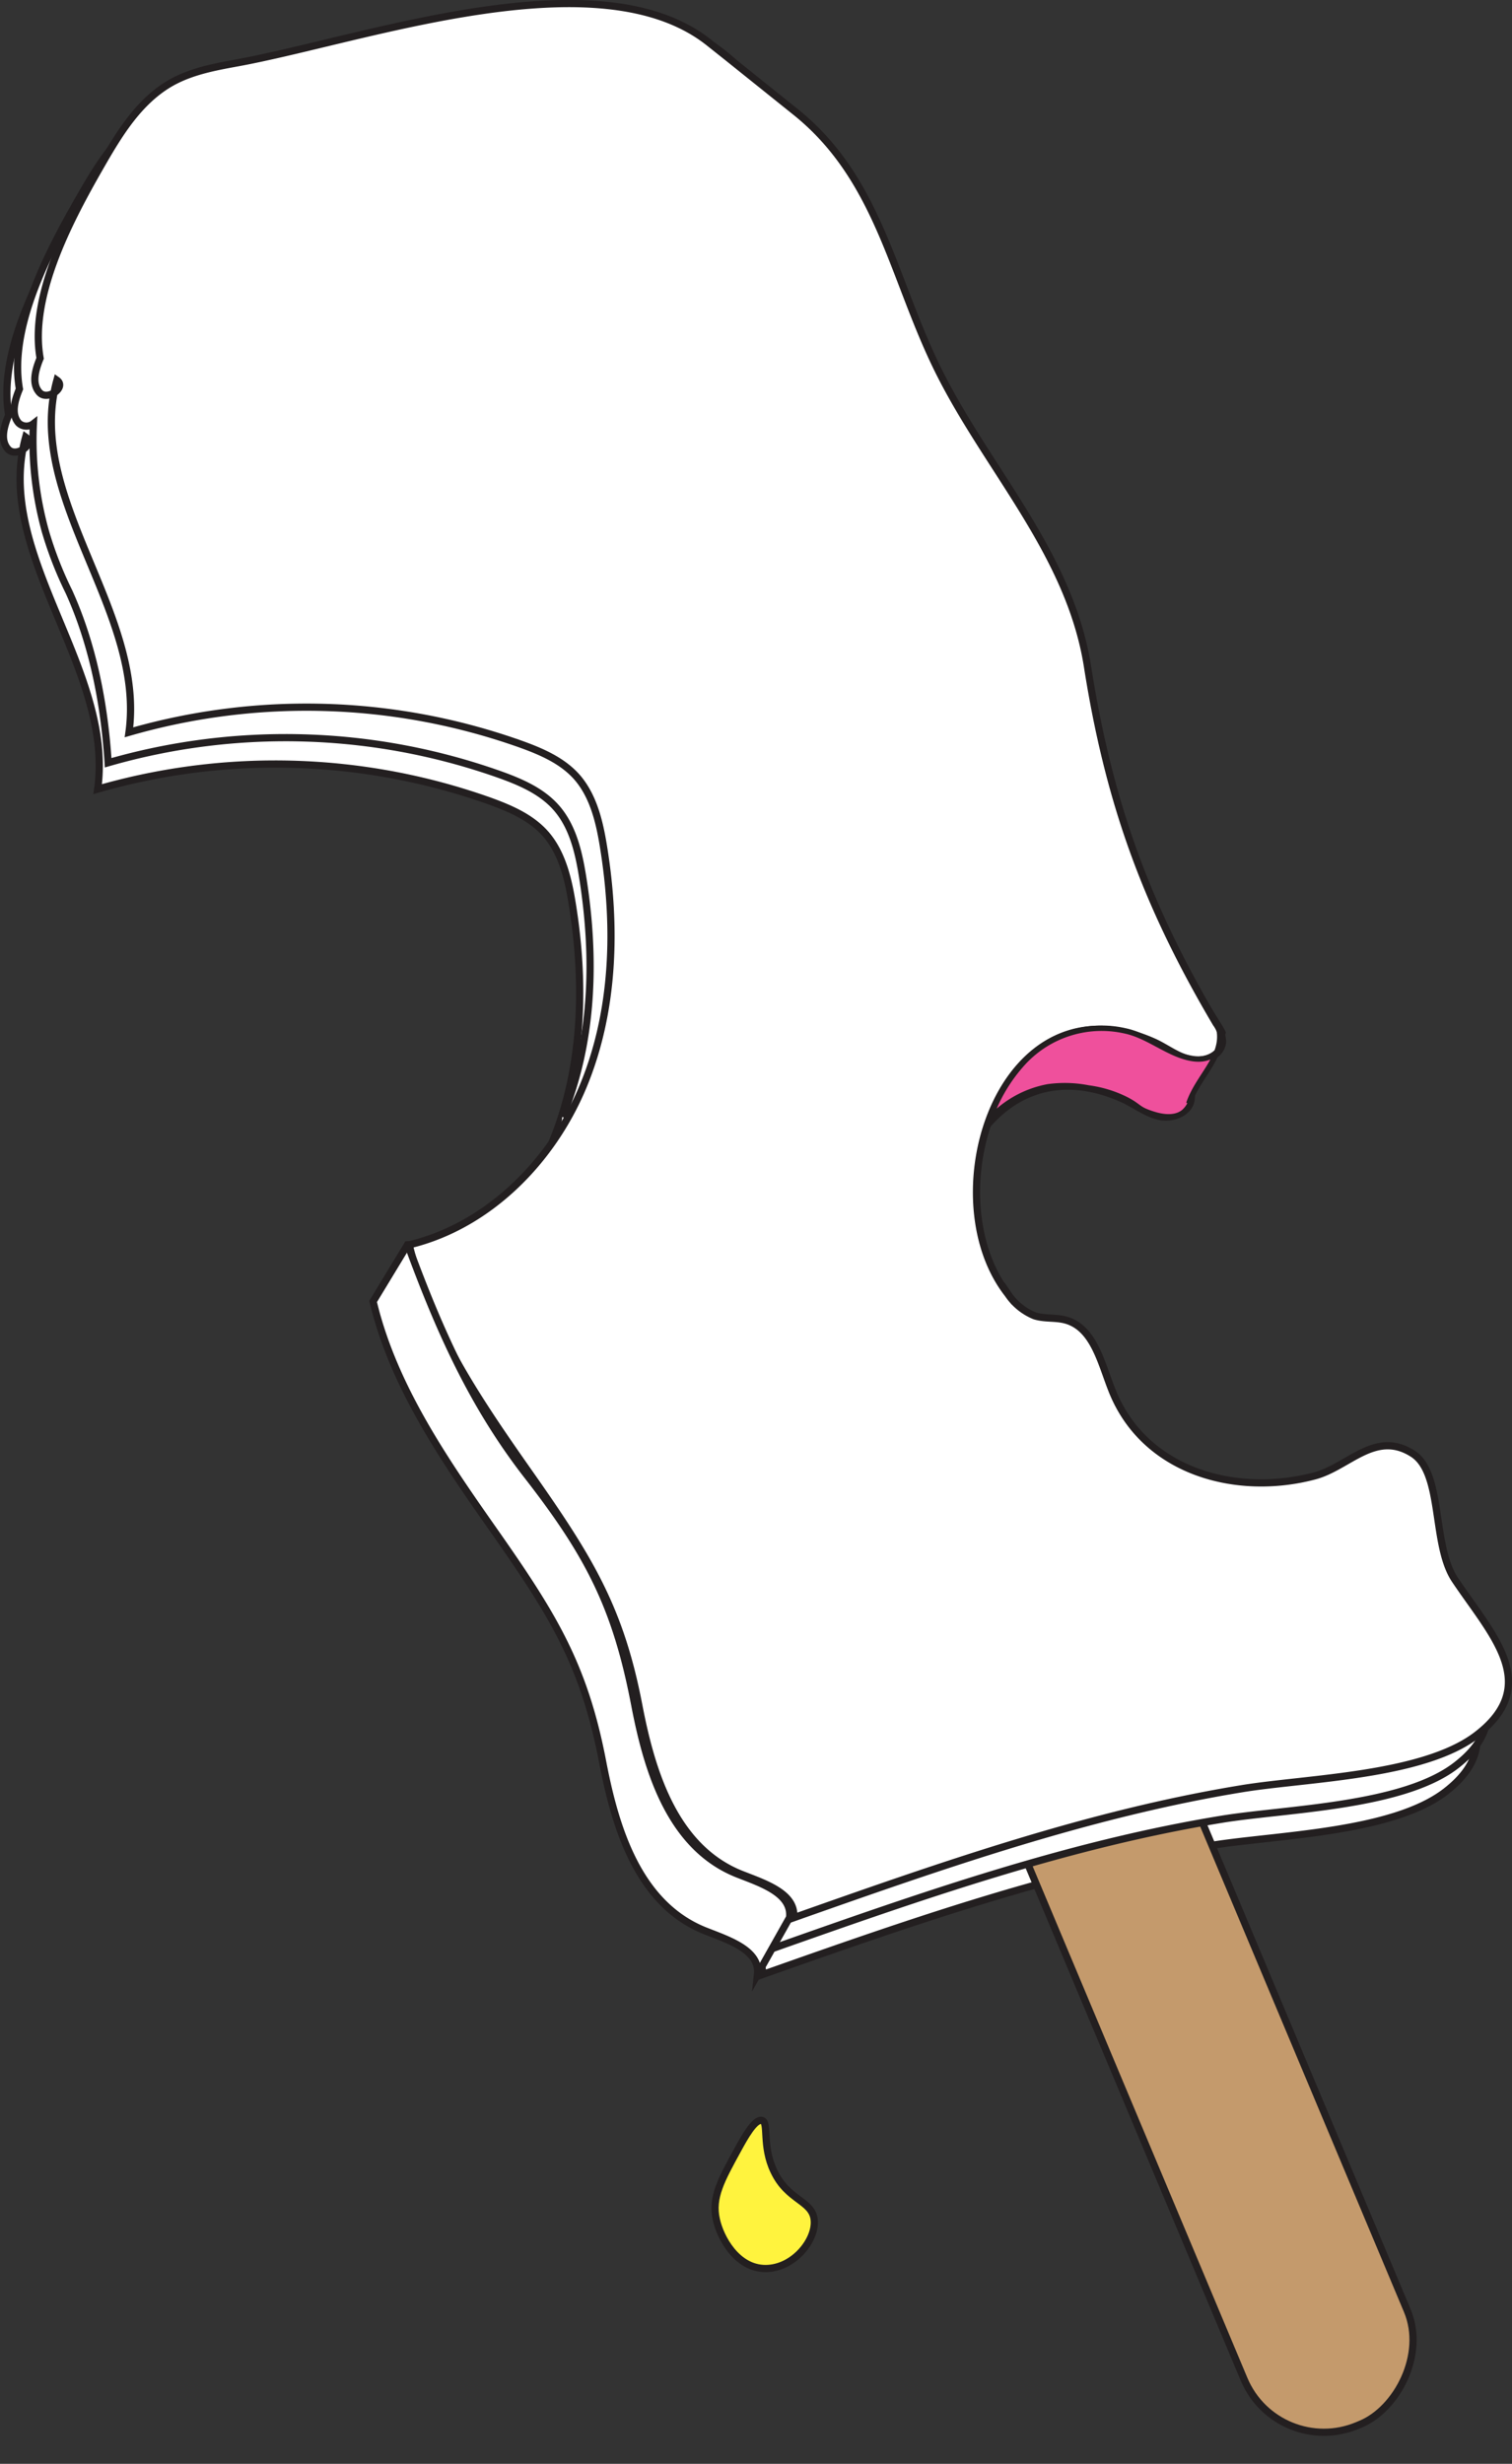 <svg xmlns="http://www.w3.org/2000/svg" viewBox="1425.525 229.506 209.641 341.608">
  <rect x="1425.525" y="229.506" width="209.641" height="341.608" fill="#333333" stroke="none"/>
  <defs>
    <style>
      .cls-1 {
        fill: #fff33e;
      }

      .cls-1, .cls-2, .cls-3, .cls-4 {
        stroke: #231f20;
        stroke-miterlimit: 10;
      }

      .cls-2 {
        fill: #fff;
      }

      .cls-3 {
        fill: #c49a6c;
      }

      .cls-4 {
        fill: #ef509c;
        stroke-width: 0.75px;
      }
    </style>
  </defs>
  <g id="SideBite_Logo" data-name="SideBite Logo" transform="translate(1425.505 229.499)">
    <g id="Layer_1" data-name="Layer 1" transform="translate(0.495 0.501)">
      <path id="Path_1" data-name="Path 1" class="cls-1" d="M153.978,429.92c.325,2.775-2.824,6.807-6.778,6.785s-6.242-4.279-6.785-6.785c-.706-3.064.706-5.55,2.987-9.723.876-1.6,2.344-4.279,3.333-4.025s-.042,3.53,1.666,7.061C150.32,427.294,153.667,427.258,153.978,429.92Z" transform="translate(-41.566 -122.671)"/>
      <path id="Path_2" data-name="Path 2" class="cls-2" d="M101.326,12.689c4.448,3.848,9.264,17.045,12.6,22.595,4.837,8.007,7.308,17.355,11.333,25.821,6.771,14.249,18.626,25.955,21.182,42.026,2.923,18.57,7.95,32.783,17.843,49.538a4.6,4.6,0,0,1,.89,2.535c-.106,1.921-2.535,2.9-4.413,2.485s-3.432-1.695-5.19-2.471c-21.006-9.278-30.856,21.309-20.144,34.986a8.132,8.132,0,0,0,3.7,3.022c1.412.438,2.909.2,4.307.586,3.855,1.059,4.886,5.867,6.355,9.6,4.441,11.467,17.32,14.905,28.18,12,4.731-1.278,8.4-6.4,13.592-3.064,4.236,2.711,2.612,12.653,5.839,17.475,5.084,7.6,12.1,14.517,3.043,21.5-7.435,5.733-23.611,6-32.48,7.449-21.345,3.481-41.863,10.711-62.255,17.913.381-3.389-4.06-4.78-7.223-6.037C89.1,266.934,85.969,256.195,84.246,247.2c-2.57-13.366-6.814-20.257-14.884-31.774-6.983-9.956-14.122-20.222-16.946-32.049,10.965-2.641,19.77-11.544,24.106-21.959s4.639-22.15,2.824-33.292c-.558-3.439-1.412-7.018-3.7-9.624-2.034-2.295-4.943-3.53-7.859-4.582a88.761,88.761,0,0,0-54.227-1.6C15.884,95.583-.914,79.795,3.577,63.506c1.342.967-1.313,2.93-2.443,1.673s-.544-3.191.092-4.731c-1.49-8.5,3.989-18.937,8.282-26.436,2.577-4.491,5.366-9.179,9.885-11.749a28.6,28.6,0,0,1,9.115-2.747q30.128-5.472,60.6-8.861C93.348,10.19,98.107,9.907,101.326,12.689Z" transform="translate(-0.495 -3.398)"/>
      <rect id="Rectangle_1" data-name="Rectangle 1" class="cls-3" width="169.409" height="24.55" rx="12" transform="matrix(0.387, 0.922, -0.922, 0.387, 133.732, 174.75)"/>
      <path id="Path_3" data-name="Path 3" class="cls-2" d="M71.421,210.305C79.484,221.8,83.735,228.663,86.3,242.079c1.73,8.988,4.858,19.728,14.242,23.442,3.17,1.257,7.612,2.655,7.23,6.037,20.392-7.2,40.91-14.432,62.255-17.913,8.868-1.447,25.038-1.716,32.48-7.449,9.059-6.976,2.048-13.9-3.036-21.5-3.227-4.823-1.617-14.764-5.839-17.475-5.2-3.34-8.861,1.793-13.6,3.064-10.859,2.923-23.731-.515-28.18-12-1.412-3.728-2.471-8.529-6.355-9.6-1.412-.388-2.923-.148-4.307-.586a8.161,8.161,0,0,1-3.7-3.015c-10.711-13.684-.861-44.264,20.144-34.993,1.758.777,3.312,2.062,5.19,2.471s4.307-.565,4.413-2.485a4.6,4.6,0,0,0-.89-2.535C156.461,130.794,151.426,116.573,148.5,98c-2.535-16.063-14.39-27.777-21.182-42.026-2.118-4.406-3.4-7.873-11.34-25.842,0,0-7.767-17.525-17.716-23.117C97.3,6.482,96.3,5.966,96.3,5.966a15.533,15.533,0,0,0-1.455-.706c-1.236.042-2.478.155-3.672.289Q60.78,8.91,30.6,14.39c-3.142.572-6.355,1.179-9.115,2.747-4.477,2.549-7.3,7.258-9.871,11.756-4.3,7.5-9.779,17.927-8.282,26.443-.635,1.546-1.214,3.488-.1,4.731a1.567,1.567,0,0,0,2.034.085A47.244,47.244,0,0,0,6.934,75.091a51.919,51.919,0,0,0,3.262,8.36c2.238,4.943,4.731,12.547,5.437,23.71a88.733,88.733,0,0,1,54.234,1.617c2.888,1.031,5.825,2.281,7.859,4.575,2.316,2.605,3.142,6.185,3.693,9.624,1.793,11.142,1.5,22.877-2.824,33.292" transform="translate(-1.113 -1.9)"/>
      <path id="Path_4" data-name="Path 4" class="cls-2" d="M102.653,7.914l9.49,7.612c11.262,9.031,13.31,22.227,19.283,34.8,6.771,14.256,18.626,25.963,21.182,42.033,2.923,18.57,7.95,32.783,17.843,49.531a4.611,4.611,0,0,1,.89,2.535c-.106,1.921-2.535,2.909-4.413,2.492s-3.432-1.7-5.19-2.478c-21.006-9.271-30.856,21.316-20.144,34.993a8.161,8.161,0,0,0,3.7,3.015c1.412.438,2.909.2,4.307.586,3.855,1.066,4.886,5.868,6.355,9.6,4.441,11.467,17.313,14.905,28.18,12,4.731-1.271,8.4-6.4,13.592-3.064,4.237,2.718,2.613,12.66,5.839,17.475,5.084,7.6,12.1,14.524,3.036,21.507-7.435,5.726-23.6,5.995-32.48,7.442-21.345,3.481-41.863,10.718-62.255,17.913.381-3.382-4.06-4.78-7.23-6.03-9.384-3.721-12.512-14.461-14.242-23.449-2.563-13.366-6.807-20.257-14.877-31.774C68.529,194.7,61.4,184.427,58.573,172.6c10.965-2.634,19.77-11.544,24.106-21.959s4.639-22.15,2.824-33.285c-.558-3.446-1.412-7.025-3.7-9.631-2.034-2.288-4.943-3.53-7.859-4.575a88.655,88.655,0,0,0-54.227-1.61c2.3-16.734-14.489-32.529-9.991-48.818,1.363.967-1.313,2.937-2.429,1.695s-.537-3.191.1-4.738c-1.5-8.508,3.982-18.944,8.275-26.443,2.577-4.5,5.359-9.179,9.885-11.756,2.775-1.567,5.973-2.175,9.115-2.747C52.2,5.549,84.839-6.349,100.2,5.965Z" transform="translate(-2.309 -0.501)"/>
      <path id="Path_5" data-name="Path 5" class="cls-4" d="M221.768,211.807c1.37-4.1,5.606-6.927,3.9-11.3,1.779,2.86.282.833,0,0,1.779,2.86,0,5.571-3.375,5.056-3.191-.487-5.945-3.057-9.179-3.8a14.764,14.764,0,0,0-14.291,4.356,22.6,22.6,0,0,0-4.667,7.859,14.588,14.588,0,0,1,8.106-4.5,16.948,16.948,0,0,1,5.585.162,16.475,16.475,0,0,1,5.267,1.617c1.652.862,1.6,1.243,2.966,1.751.876.325,3.432,1.278,5.034-.064a3.53,3.53,0,0,0,1.165-2.464" transform="translate(-57.417 -59.288)"/>
      <path id="Path_6" data-name="Path 6" class="cls-2" d="M126.385,345.4c.374-3.389-4.06-4.78-7.23-6.037-9.384-3.714-12.512-14.453-14.242-23.449-2.563-13.366-6.814-20.257-14.877-31.774-6.99-9.956-14.122-20.222-16.946-32.049l4.759-7.845a.035.035,0,0,1,.064,0c4.364,11.89,8.967,22.227,16.572,32.007,8.621,11.085,12.314,18.358,14.884,31.773,1.723,8.988,4.858,19.728,14.242,23.449,3.163,1.25,7.6,2.648,7.223,6.03Z" transform="translate(-21.832 -72.138)"/>
    </g>
  </g>
</svg>
